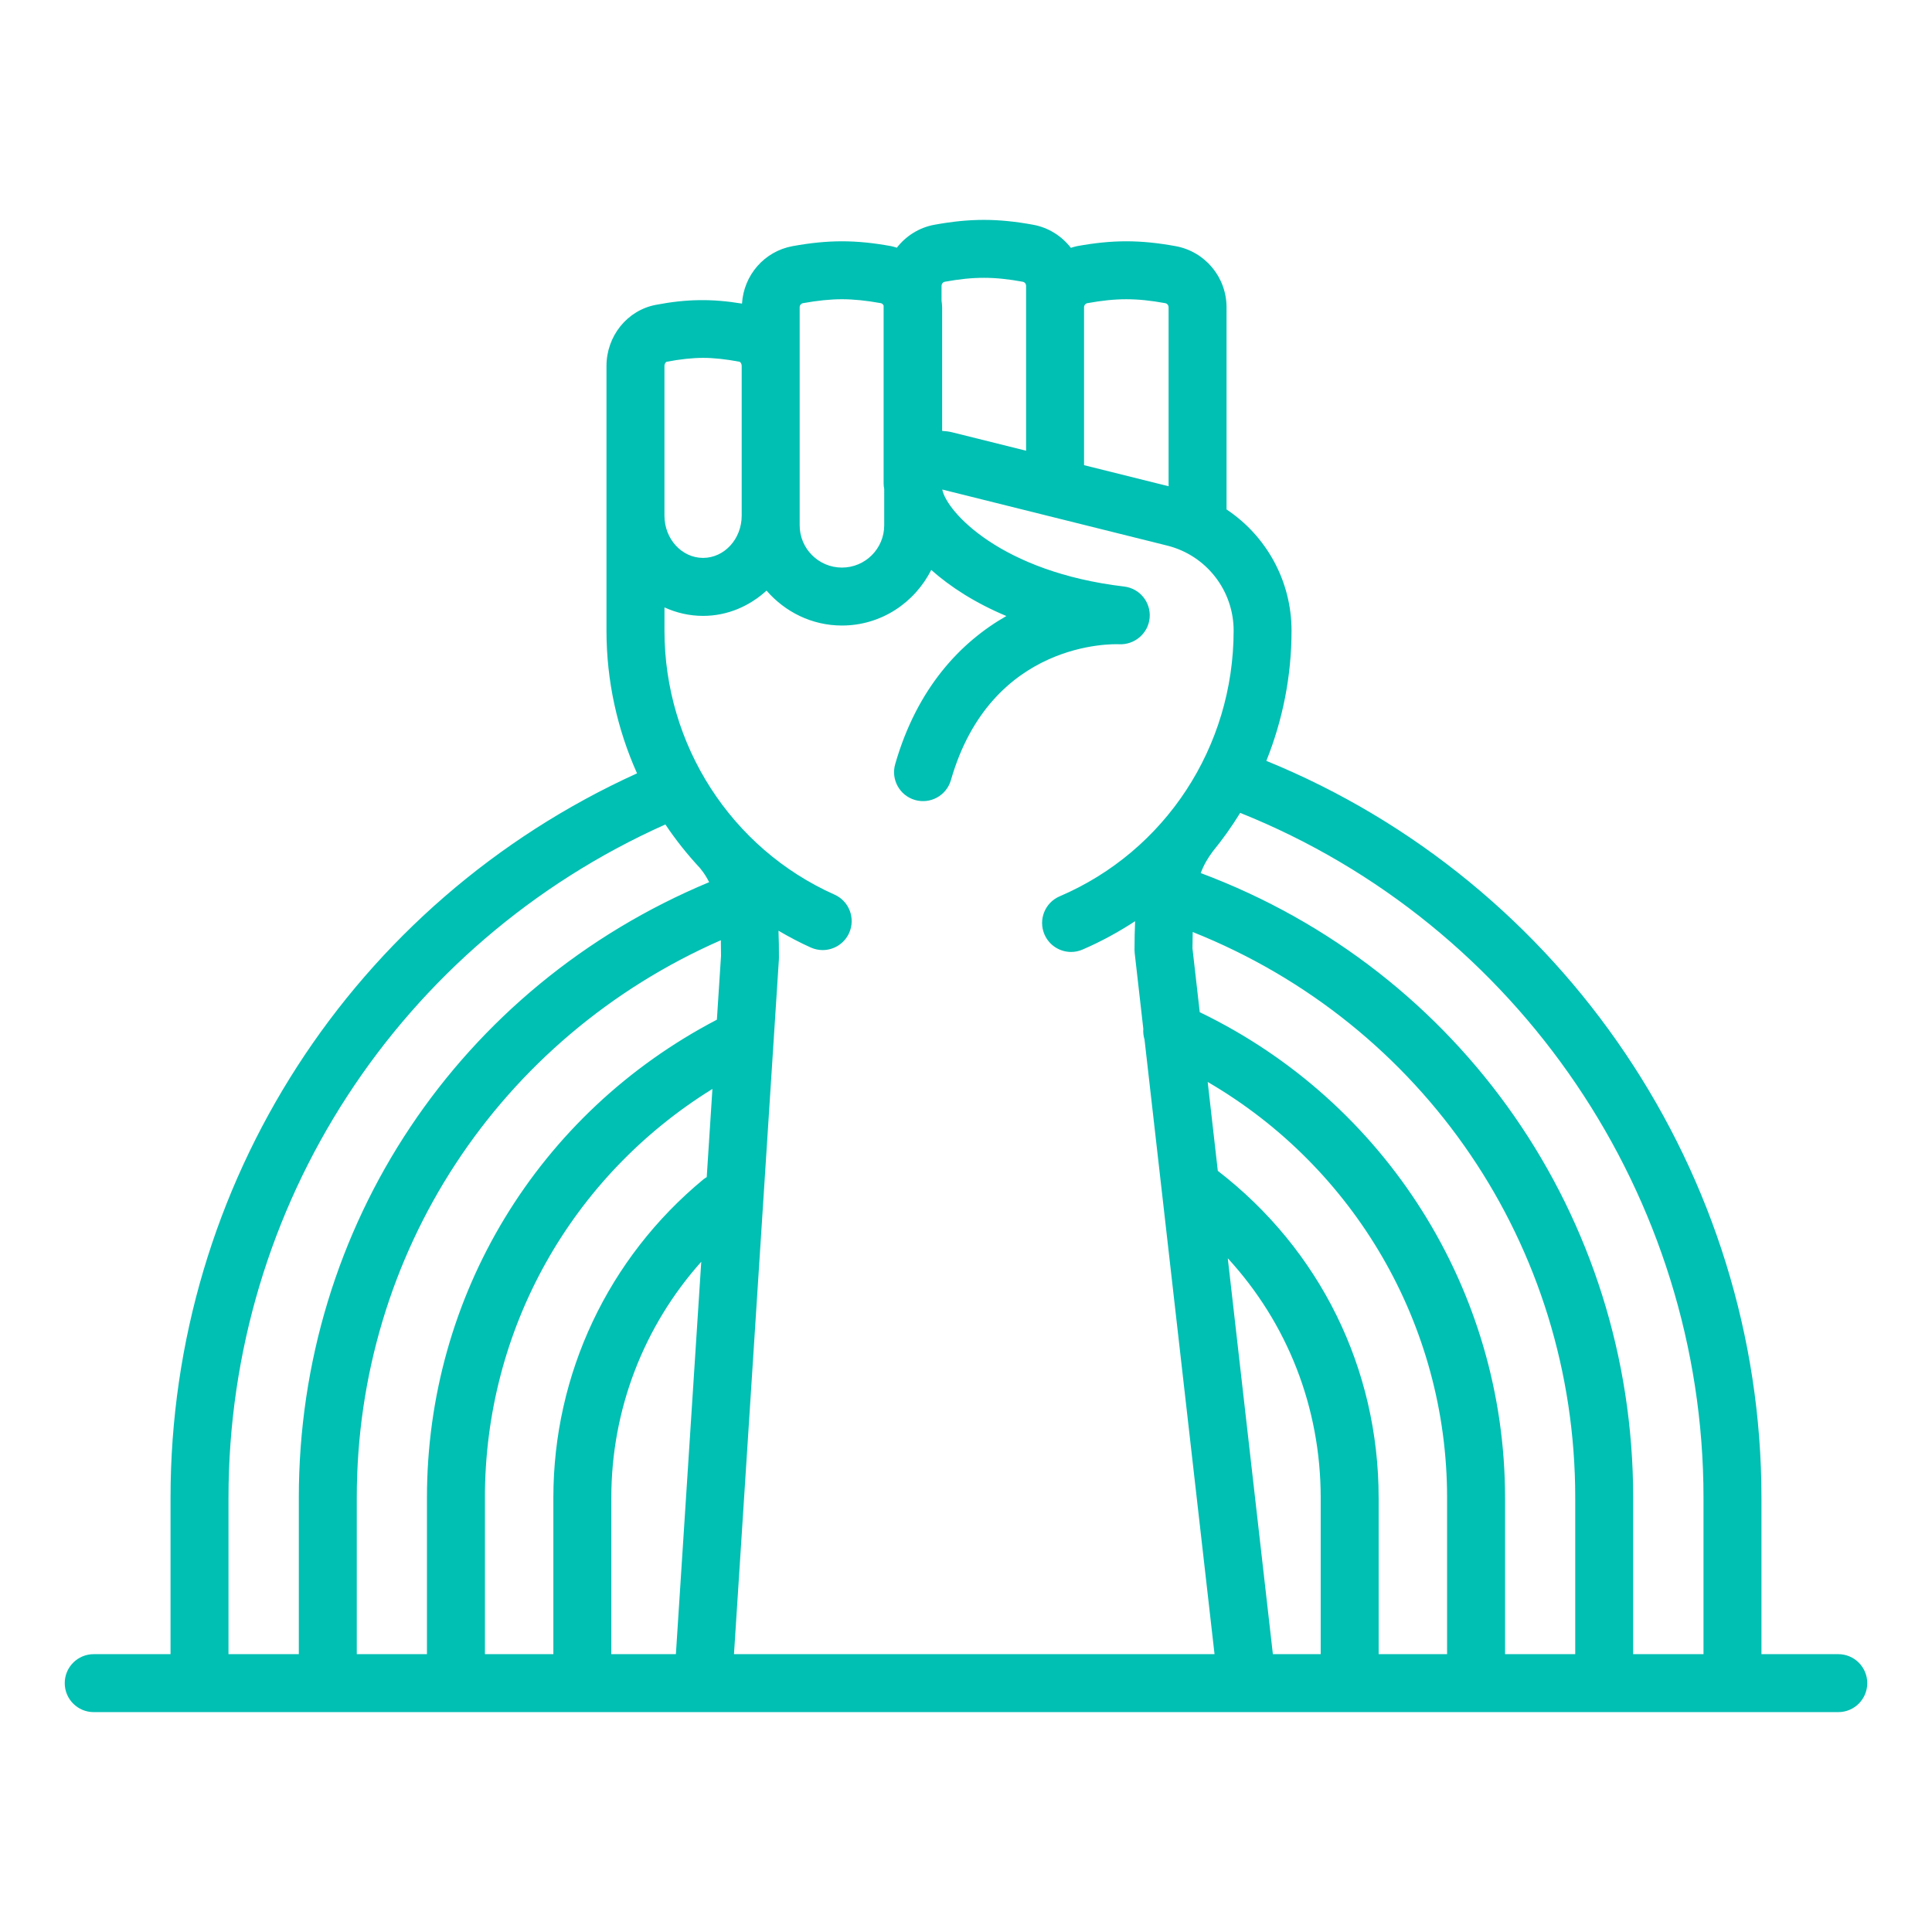 <svg height='100px' width='100px'  fill="#00bfb3" xmlns="http://www.w3.org/2000/svg" xmlns:xlink="http://www.w3.org/1999/xlink" version="1.1" x="0px" y="0px" viewBox="0 0 100 100" style="enable-background:new 0 0 100 100;" xml:space="preserve"><path d="M95.149,85.619h-3.976V77.519c0-16.732-10.233-31.856-25.627-38.137  c0.842-2.1,1.304-4.378,1.304-6.738c0-2.578-1.305-4.906-3.364-6.275V15.909  c0-1.559-1.109-2.891-2.638-3.169c-1.843-0.334-3.256-0.334-5.1,0  c-0.11,0.02-0.213,0.057-0.319,0.088c-0.472-0.608-1.153-1.05-1.957-1.196  c-1.843-0.334-3.256-0.334-5.101,0c-0.8,0.145-1.48,0.584-1.951,1.189  c-0.098-0.027-0.192-0.062-0.293-0.081c-1.842-0.334-3.256-0.334-5.101,0  c-1.463,0.266-2.531,1.501-2.62,2.974c-1.554-0.256-2.856-0.243-4.463,0.065  c-1.479,0.282-2.552,1.614-2.552,3.167v7.746c0,0.001,0,0.001,0,0.002  c0,0.001-0,0.001-0,0.002v5.949c0,2.598,0.561,5.105,1.582,7.383  C18.27,46.706,8.827,61.3,8.827,77.519v8.1H4.851c-0.829,0-1.5,0.671-1.5,1.5  s0.671,1.5,1.5,1.5h90.298c0.829,0,1.5-0.671,1.5-1.5S95.978,85.619,95.149,85.619z   M88.173,77.519v8.1h-3.64V77.519c0-14.544-8.917-27.292-22.383-32.329  c0.157-0.423,0.357-0.761,0.611-1.102c0.004-0.005,0.005-0.01,0.009-0.015  c0.519-0.633,0.994-1.301,1.422-1.999C78.586,47.843,88.173,61.926,88.173,77.519z   M65.884,85.619l-2.334-20.491c3.086,3.356,4.809,7.723,4.809,12.391v8.1H65.884z   M71.358,77.519c0-6.682-3.034-12.835-8.324-16.916L62.51,56.002  c7.601,4.424,12.391,12.59,12.391,21.517v8.1h-3.542V77.519z M77.901,77.519  c0-10.734-6.178-20.488-15.802-25.128l-0.377-3.309  c0.001-0.306,0.006-0.576,0.013-0.841c11.939,4.759,19.799,16.227,19.799,29.278  v8.1h-3.632V77.519z M54.849,46.393c-0.762,0.326-1.115,1.207-0.789,1.969  c0.243,0.569,0.797,0.911,1.379,0.911c0.197,0,0.397-0.039,0.589-0.122  c0.962-0.412,1.868-0.911,2.725-1.47c-0.019,0.459-0.031,0.944-0.031,1.486  c0,0.057,0.003,0.113,0.01,0.17l0.445,3.911  c-0.014,0.19,0.008,0.378,0.063,0.557l3.624,31.815H37.991l2.324-35.954  c0.002-0.032,0.003-0.084,0.003-0.116c0-0.426-0.002-0.891-0.023-1.375  c0.542,0.315,1.096,0.612,1.677,0.871c0.198,0.088,0.406,0.13,0.61,0.13  c0.574,0,1.122-0.332,1.371-0.89c0.337-0.757-0.002-1.644-0.759-1.981  c-5.346-2.384-8.801-7.746-8.801-13.661v-1.205  c0.613,0.279,1.288,0.439,1.999,0.439c1.262,0,2.403-0.504,3.284-1.308  c0.952,1.098,2.339,1.807,3.903,1.807c2.027,0,3.767-1.179,4.621-2.878  c0.995,0.884,2.285,1.714,3.89,2.386c-2.354,1.342-4.619,3.711-5.755,7.667  c-0.229,0.796,0.231,1.627,1.028,1.856c0.795,0.228,1.627-0.232,1.856-1.028  c2.082-7.25,8.44-7.047,8.709-7.034c0.799,0.038,1.508-0.561,1.578-1.368  c0.07-0.807-0.514-1.524-1.319-1.619c-6.38-0.752-9.194-3.877-9.415-5.021  l11.668,2.908c2.009,0.514,3.413,2.322,3.413,4.396  C63.851,38.657,60.317,44.053,54.849,46.393z M18.467,77.519  c0-12.646,7.359-23.814,18.844-28.853c0.006,0.274,0.009,0.545,0.009,0.806  l-0.214,3.307c-9.261,4.833-15.007,14.283-15.007,24.74v8.1h-3.632V77.519z   M25.099,77.519c0-8.706,4.466-16.628,11.776-21.156l-0.295,4.565  c-0.056,0.035-0.114,0.068-0.166,0.111c-4.939,4.076-7.772,10.083-7.772,16.48  v8.1h-3.542V77.519z M31.642,77.519c0-4.551,1.672-8.87,4.655-12.211  l-1.313,20.311h-3.343V77.519z M56.284,15.692c1.49-0.271,2.539-0.271,4.029,0  c0.102,0.019,0.173,0.107,0.173,0.217v9.259l-4.376-1.091v-8.169  C56.111,15.799,56.182,15.71,56.284,15.692z M48.907,14.583  c1.492-0.271,2.54-0.271,4.03,0c0.102,0.019,0.173,0.107,0.173,0.217v1.108  v7.421l-3.804-0.948c-0.179-0.046-0.36-0.067-0.541-0.078v-6.395  c0-0.118-0.018-0.232-0.031-0.347V14.8C48.735,14.691,48.806,14.602,48.907,14.583  z M41.39,15.909c0-0.109,0.071-0.198,0.173-0.217  c0.745-0.135,1.423-0.204,2.015-0.204c0.592,0,1.27,0.068,2.015,0.204  c0.07,0.013,0.115,0.064,0.143,0.126v9.189c0,0.104,0.011,0.205,0.031,0.303  v1.88c0,1.207-0.981,2.188-2.188,2.188s-2.188-0.981-2.188-2.188v-0.5v-7.746  V15.909z M34.392,18.944c0-0.131,0.074-0.211,0.116-0.22  c0.685-0.131,1.336-0.201,1.883-0.201s1.198,0.069,1.885,0.201  c0.047,0.009,0.114,0.097,0.114,0.219v7.746c0,1.207-0.897,2.188-1.999,2.188  s-1.999-0.981-1.999-2.188V18.944z M11.827,77.519  c0-15.116,8.857-28.699,22.613-34.846c0.538,0.806,1.144,1.564,1.806,2.273  c0.009,0.012,0.015,0.025,0.025,0.037c0.176,0.212,0.314,0.441,0.435,0.678  c-12.924,5.387-21.239,17.788-21.239,31.858v8.1h-3.64V77.519z"></path></svg>